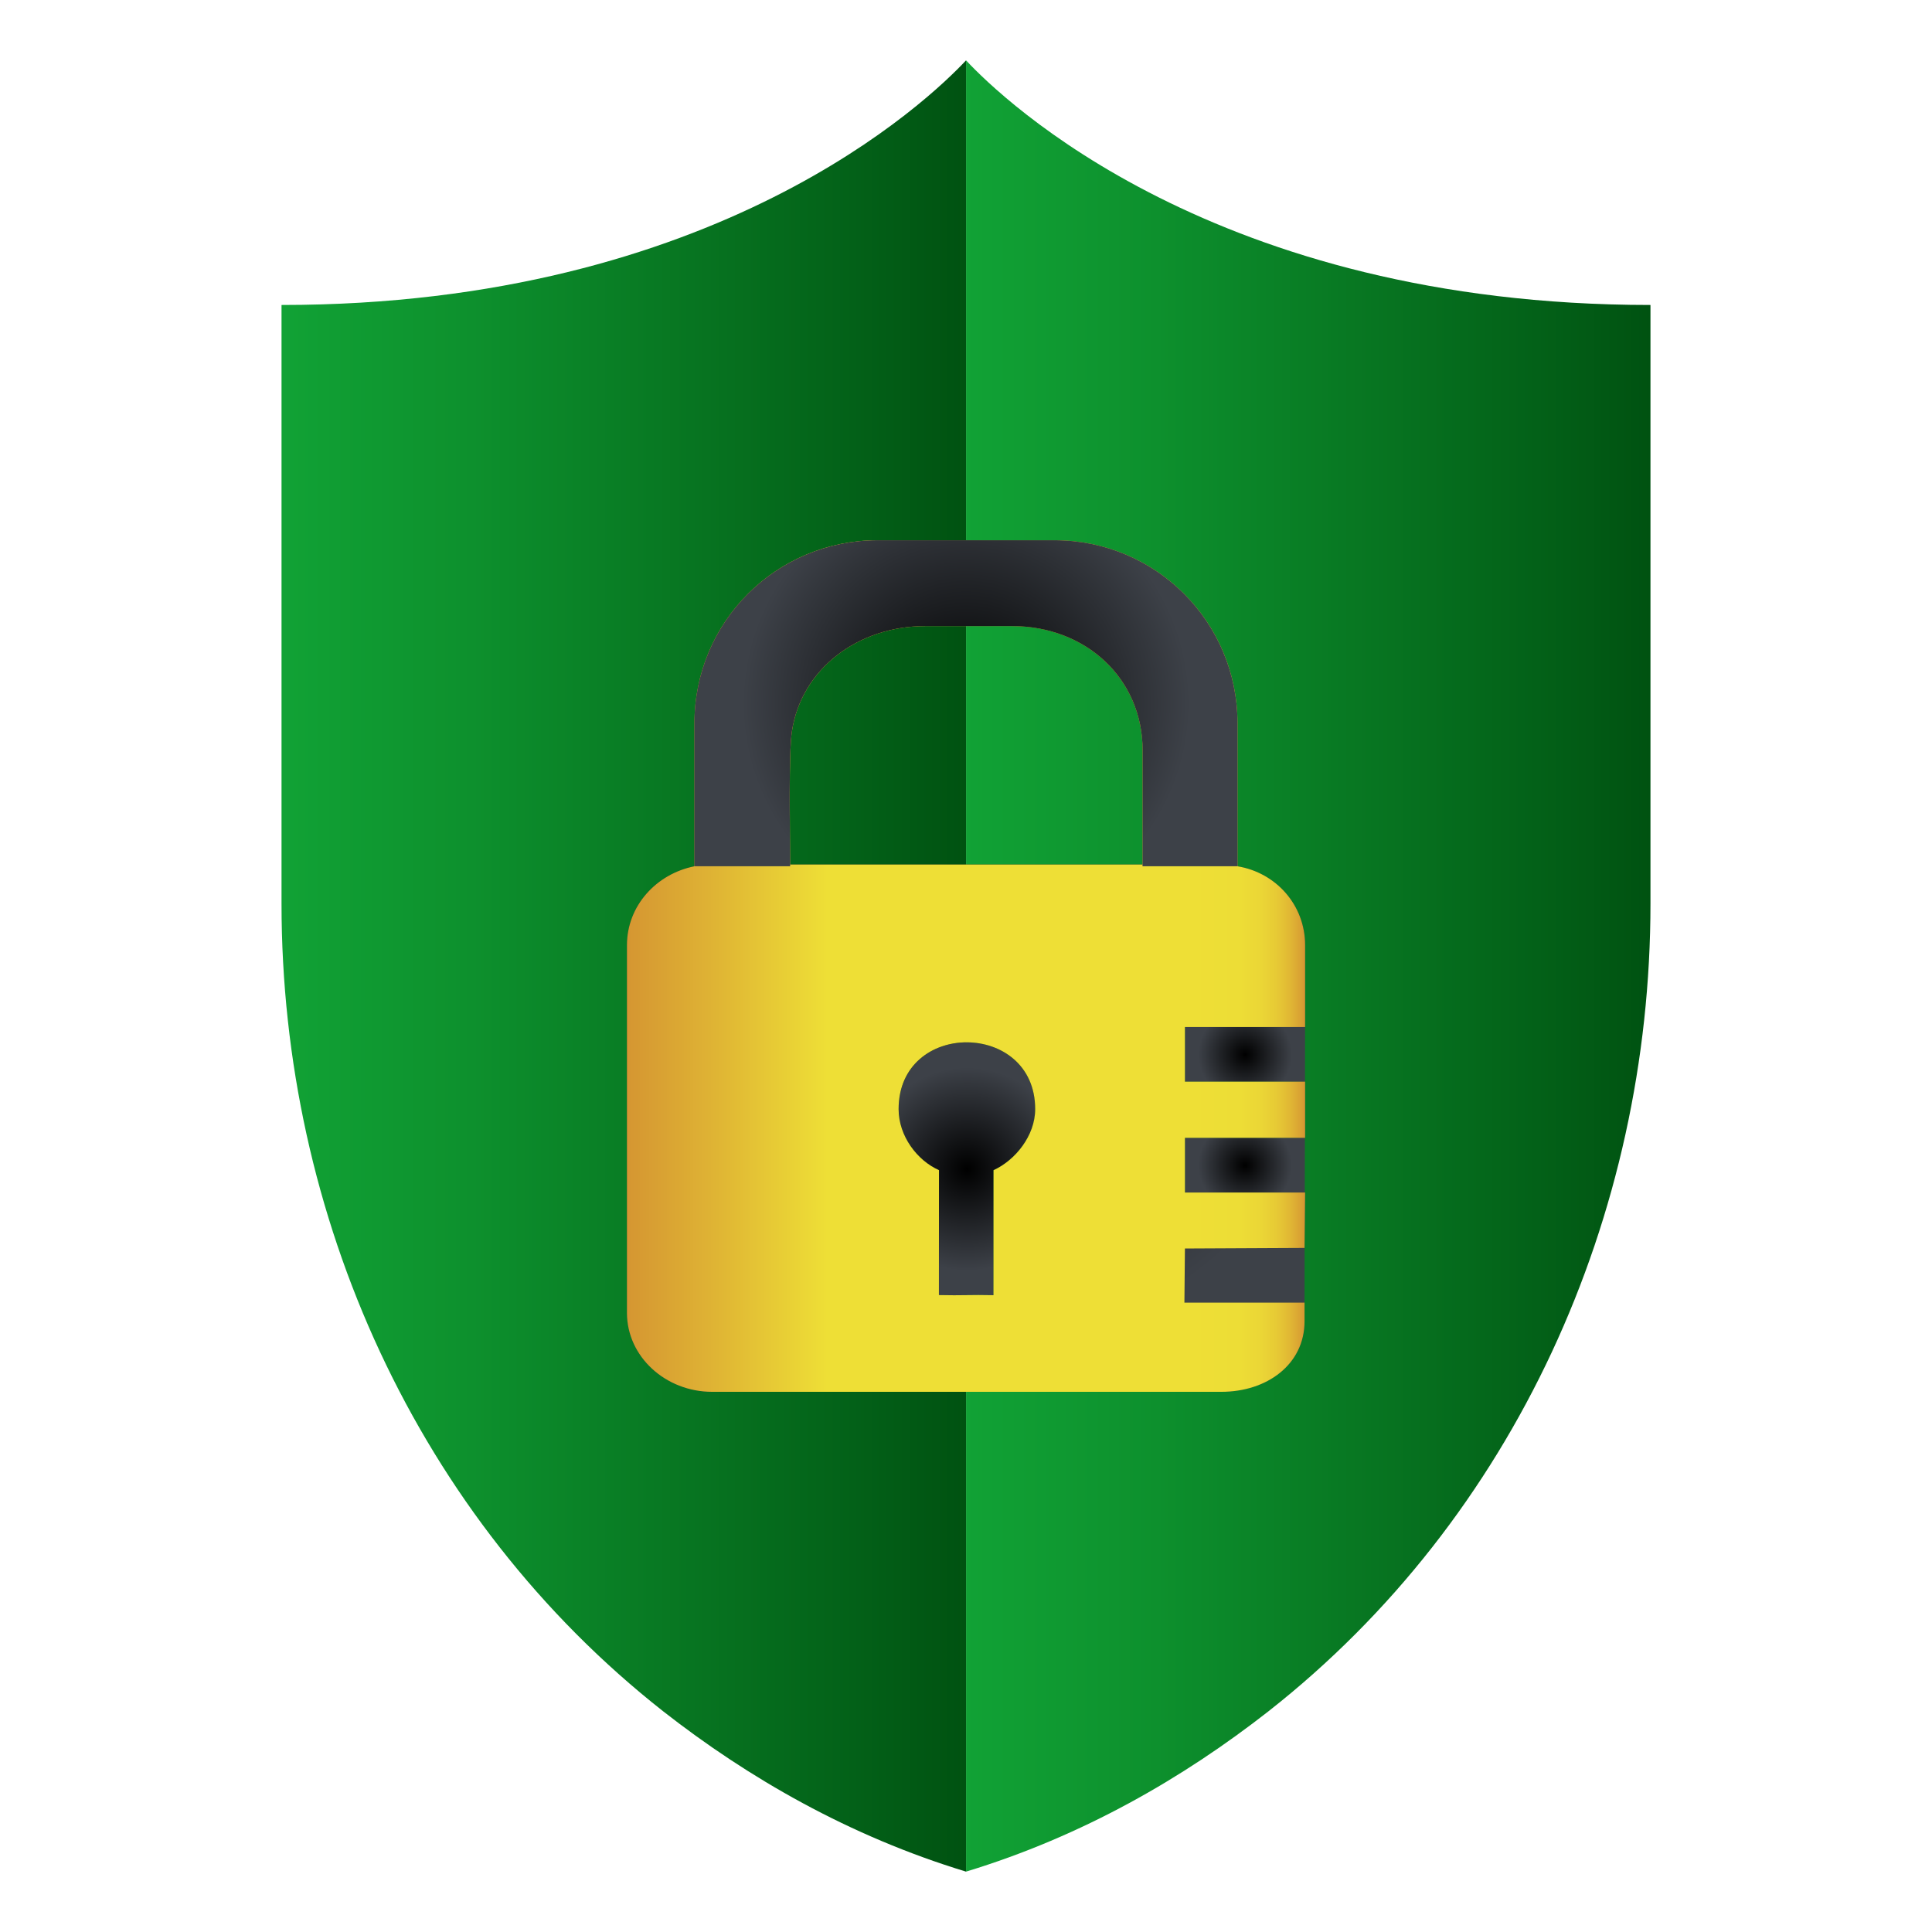 <?xml version="1.0" ?><!DOCTYPE svg  PUBLIC '-//W3C//DTD SVG 1.1//EN'  'http://www.w3.org/Graphics/SVG/1.1/DTD/svg11.dtd'><svg height="512px" style="enable-background:new 0 0 512 512;" version="1.1" viewBox="0 0 512 512" width="512px" xml:space="preserve" xmlns="http://www.w3.org/2000/svg" xmlns:xlink="http://www.w3.org/1999/xlink"><g id="lock_x2C__safe_x2C__password_x2C__protected"><g><g><linearGradient gradientUnits="userSpaceOnUse" id="SVGID_1_" x1="256.012" x2="437.393" y1="256" y2="256"><stop offset="0" style="stop-color:#11A235"/><stop offset="0.278" style="stop-color:#0D902D"/><stop offset="0.834" style="stop-color:#036118"/><stop offset="1" style="stop-color:#005211"/></linearGradient><path d="M256.012,496     c30.838-9.382,57.513-24.772,80.189-42.524c65.221-51.256,101.191-131.157,101.191-214.038V80.822     C321.964,80.822,265.68,26.344,256.012,16V496z" style="fill-rule:evenodd;clip-rule:evenodd;fill:url(#SVGID_1_);"/><linearGradient gradientUnits="userSpaceOnUse" id="SVGID_2_" x1="74.607" x2="256.012" y1="256" y2="256"><stop offset="0" style="stop-color:#11A235"/><stop offset="0.278" style="stop-color:#0D902D"/><stop offset="0.834" style="stop-color:#036118"/><stop offset="1" style="stop-color:#005211"/></linearGradient><path d="M256.012,496     c-30.859-9.382-57.631-24.772-80.313-42.524C110.59,402.22,74.607,322.318,74.607,239.533V80.822     c115.332,0,171.71-54.479,181.404-64.822V496z" style="fill-rule:evenodd;clip-rule:evenodd;fill:url(#SVGID_2_);"/></g><g><radialGradient cx="256.042" cy="233.842" gradientTransform="matrix(6.814 0 0 6.814 -1488.38 -1283.607)" gradientUnits="userSpaceOnUse" id="SVGID_3_" r="3.953"><stop offset="0" style="stop-color:#000000"/><stop offset="1" style="stop-color:#3D4148"/></radialGradient><path d="M238.141,293.935c0,7.098,4.896,13.603,10.703,16.175     l-0.024,33.098c6.277,0.155,8.179-0.11,14.468,0.034l0.023-33.132c5.735-2.61,11.025-9.127,11.025-16.175     C274.336,270.435,238.141,270.221,238.141,293.935L238.141,293.935z" style="fill-rule:evenodd;clip-rule:evenodd;fill:url(#SVGID_3_);"/><radialGradient cx="256.008" cy="225.955" gradientTransform="matrix(6.814 0 0 6.814 -1488.38 -1283.607)" gradientUnits="userSpaceOnUse" id="SVGID_4_" r="14.969"><stop offset="0" style="stop-color:#000000"/><stop offset="1" style="stop-color:#3D4148"/></radialGradient><path d="M345.716,345.215l0.023-16.896l0.124-12.289h-0.088     h-31.759v-14.494h31.796h0.051v-14.876h-0.027h-31.819v-14.491h31.847v-21.696c0-10.618-7.677-19.206-17.911-20.9v-37.924     c0-26.85-21.681-48.48-48.513-48.48h-46.831c-26.867,0-48.573,21.63-48.573,48.48v37.924     c-10.128,2.024-17.884,10.499-17.884,20.9v97.46c0,11.594,10.246,20.914,22.548,20.914h135.008     c11.932,0,22.009-7.154,22.009-18.723V345.215z M263.311,310.109l-0.023,33.132c-6.289-0.145-8.19,0.121-14.468-0.034     l0.024-33.098c-5.808-2.572-10.703-9.077-10.703-16.175c0-23.714,36.195-23.5,36.195,0     C274.336,300.982,269.046,307.499,263.311,310.109L263.311,310.109z M302.805,229.106h-93.407c0-8.032-0.445-29.301,0.48-35.339     c2.502-16.507,17.511-27.847,35.333-27.847h22.959c19.566,0,34.635,13.865,34.635,32.945V229.106z" style="fill-rule:evenodd;clip-rule:evenodd;fill:url(#SVGID_4_);"/><radialGradient cx="266.854" cy="233.7" gradientTransform="matrix(6.814 0 0 6.814 -1488.38 -1283.607)" gradientUnits="userSpaceOnUse" id="SVGID_5_" r="1.813"><stop offset="0" style="stop-color:#000000"/><stop offset="1" style="stop-color:#3D4148"/></radialGradient><polygon points="314.017,301.535 314.017,316.029      345.775,316.029 345.813,301.535    " style="fill-rule:evenodd;clip-rule:evenodd;fill:url(#SVGID_5_);"/><radialGradient cx="266.858" cy="229.391" gradientTransform="matrix(6.814 0 0 6.814 -1488.38 -1283.607)" gradientUnits="userSpaceOnUse" id="SVGID_6_" r="1.815"><stop offset="0" style="stop-color:#000000"/><stop offset="1" style="stop-color:#3D4148"/></radialGradient><polygon points="314.017,286.659 345.836,286.659      345.863,272.168 314.017,272.168    " style="fill-rule:evenodd;clip-rule:evenodd;fill:url(#SVGID_6_);"/><linearGradient gradientUnits="userSpaceOnUse" id="SVGID_7_" x1="166.151" x2="345.863" y1="256.006" y2="256.006"><stop offset="0" style="stop-color:#D59632"/><stop offset="0.13" style="stop-color:#DFB434"/><stop offset="0.296" style="stop-color:#EEDF36"/><stop offset="0.827" style="stop-color:#EEDF36"/><stop offset="0.904" style="stop-color:#EDDD36"/><stop offset="0.935" style="stop-color:#EBD636"/><stop offset="0.958" style="stop-color:#E7CA35"/><stop offset="0.977" style="stop-color:#E1B834"/><stop offset="0.993" style="stop-color:#D9A233"/><stop offset="1" style="stop-color:#D59632"/></linearGradient><path d="M248.819,343.207l0.024-33.098     c-5.808-2.572-10.703-9.077-10.703-16.175c0-23.714,36.195-23.5,36.195,0c0,7.048-5.29,13.564-11.025,16.175l-0.023,33.132     C256.998,343.097,255.097,343.362,248.819,343.207L248.819,343.207z M209.397,229.106h93.407v-30.24     c0-19.08-15.068-32.945-34.635-32.945h-22.959c-17.822,0-32.831,11.339-35.333,27.847     C208.952,199.805,209.397,221.074,209.397,229.106L209.397,229.106z M184.035,229.571v-37.924c0-26.85,21.706-48.48,48.573-48.48     h46.831c26.832,0,48.513,21.63,48.513,48.48v37.924c10.234,1.694,17.911,10.282,17.911,20.9v21.696h-31.847v14.491h31.847v14.876     h-31.847v14.494h31.847l-0.147,14.682l-31.699,0.156l-0.136,14.348h31.835v4.908c0,11.568-10.077,18.723-22.009,18.723H188.699     c-12.302,0-22.548-9.32-22.548-20.914v-97.46C166.151,240.07,173.907,231.596,184.035,229.571L184.035,229.571z M345.863,272.168     " style="fill-rule:evenodd;clip-rule:evenodd;fill:url(#SVGID_7_);"/><radialGradient cx="256.006" cy="215.735" gradientTransform="matrix(6.814 0 0 6.814 -1488.38 -1283.607)" gradientUnits="userSpaceOnUse" id="SVGID_8_" r="8.71"><stop offset="0" style="stop-color:#000000"/><stop offset="1" style="stop-color:#3D4148"/></radialGradient><path d="M232.608,143.167     c-26.867,0-48.573,21.63-48.573,48.48v37.924h25.362v-0.465v-0.39c-0.024-8.279-0.445-29.002,0.48-34.949     c2.502-16.507,17.511-27.847,35.333-27.847h9.574h13.385c19.566,0,34.635,13.865,34.635,32.945v30.24h-0.023v0.465h25.171     v-37.924c0-26.85-21.681-48.48-48.513-48.48h-24.654H232.608z" style="fill-rule:evenodd;clip-rule:evenodd;fill:url(#SVGID_8_);"/></g></g></g><g id="Layer_1"/></svg>